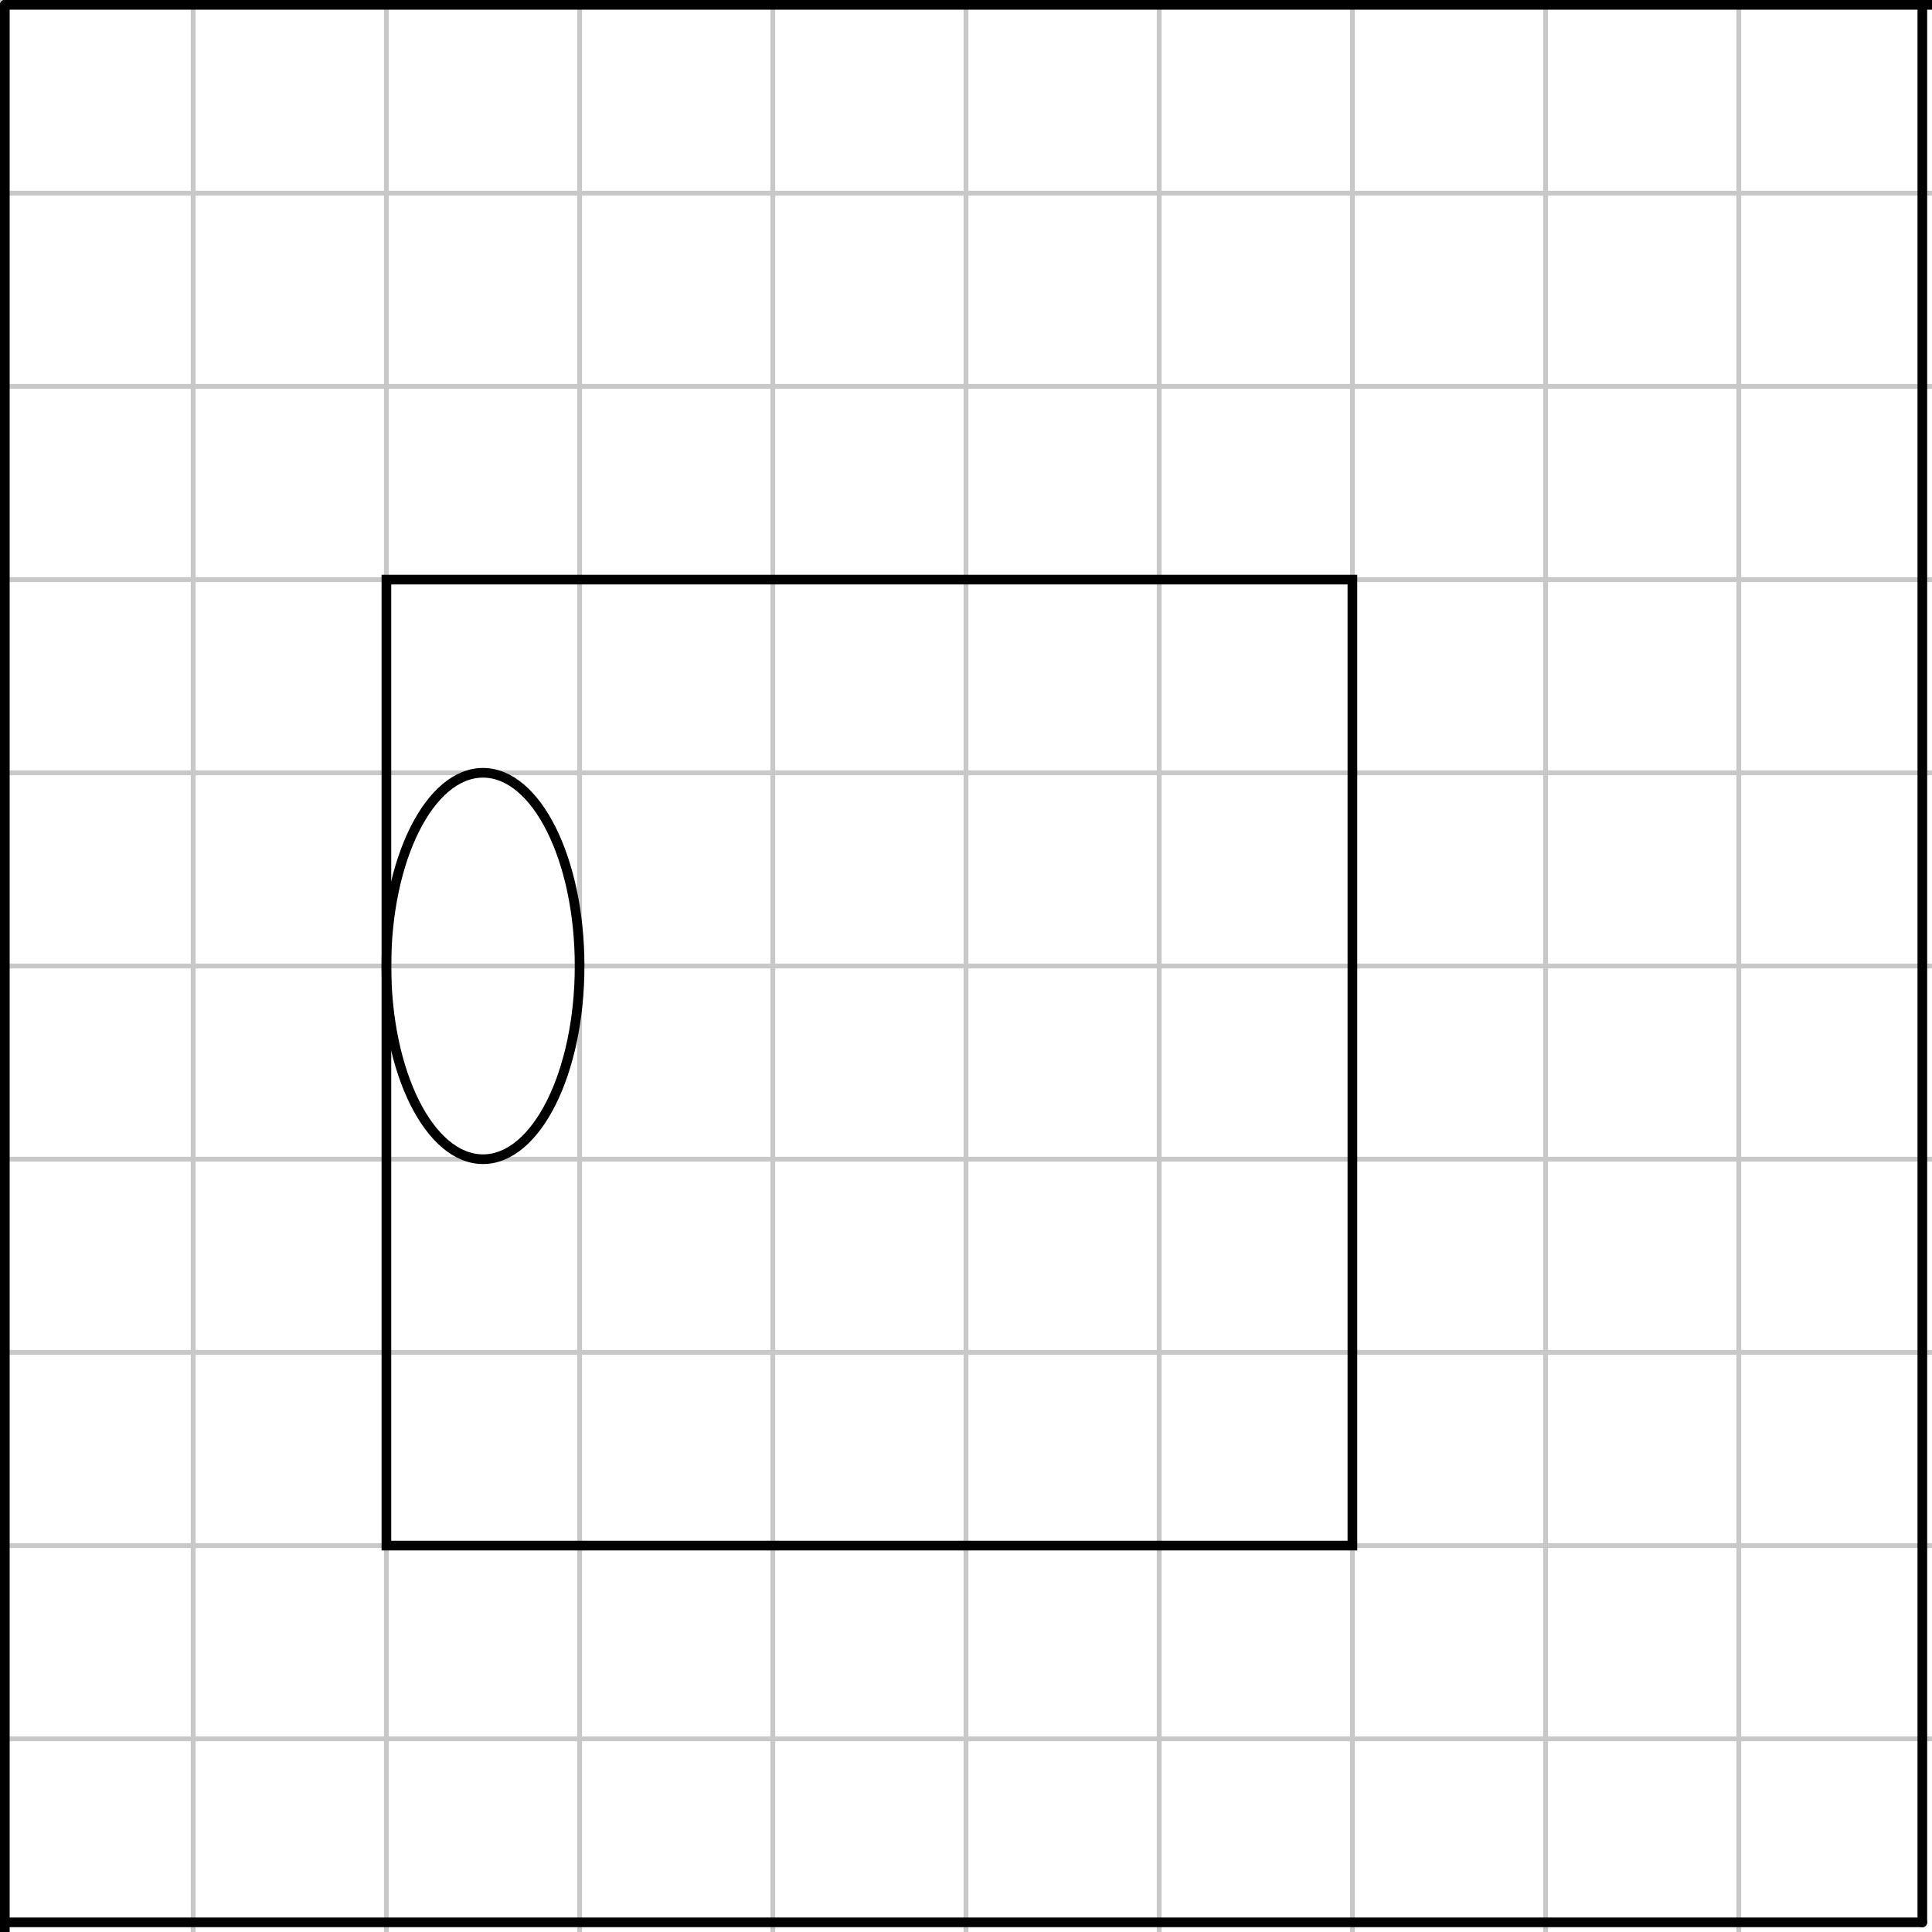 <?xml version="1.0"?>
<!DOCTYPE svg PUBLIC '-//W3C//DTD SVG 1.0//EN'
          'http://www.w3.org/TR/2001/REC-SVG-20010904/DTD/svg10.dtd'>
<svg xmlns:xlink="http://www.w3.org/1999/xlink" style="fill-opacity:1; color-rendering:auto; color-interpolation:auto; text-rendering:auto; stroke:black; stroke-linecap:square; stroke-miterlimit:10; shape-rendering:auto; stroke-opacity:1; fill:black; stroke-dasharray:none; font-weight:normal; stroke-width:1; font-family:'Dialog'; font-style:normal; stroke-linejoin:miter; font-size:12px; stroke-dashoffset:0; image-rendering:auto;" width="400" height="400" xmlns="http://www.w3.org/2000/svg"
><!--Generated by the Batik Graphics2D SVG Generator--><defs id="genericDefs"
  /><g
  ><g style="stroke-linecap:round; fill:white; stroke:white;"
    ><rect x="0" width="400" height="400" y="0" style="stroke:none;"
    /></g
    ><g style="stroke-linecap:round; fill:rgb(200,200,200); stroke:rgb(200,200,200);"
    ><line y2="400" style="fill:none;" x1="0" x2="0" y1="0"
      /><line y2="400" style="fill:none;" x1="40" x2="40" y1="0"
      /><line y2="400" style="fill:none;" x1="80" x2="80" y1="0"
      /><line y2="400" style="fill:none;" x1="120" x2="120" y1="0"
      /><line y2="400" style="fill:none;" x1="160" x2="160" y1="0"
      /><line y2="400" style="fill:none;" x1="200" x2="200" y1="0"
      /><line y2="400" style="fill:none;" x1="240" x2="240" y1="0"
      /><line y2="400" style="fill:none;" x1="280" x2="280" y1="0"
      /><line y2="400" style="fill:none;" x1="320" x2="320" y1="0"
      /><line y2="400" style="fill:none;" x1="360" x2="360" y1="0"
      /><line y2="0" style="fill:none;" x1="0" x2="400" y1="0"
      /><line y2="40" style="fill:none;" x1="0" x2="400" y1="40"
      /><line y2="80" style="fill:none;" x1="0" x2="400" y1="80"
      /><line y2="120" style="fill:none;" x1="0" x2="400" y1="120"
      /><line y2="160" style="fill:none;" x1="0" x2="400" y1="160"
      /><line y2="200" style="fill:none;" x1="0" x2="400" y1="200"
      /><line y2="240" style="fill:none;" x1="0" x2="400" y1="240"
      /><line y2="280" style="fill:none;" x1="0" x2="400" y1="280"
      /><line y2="320" style="fill:none;" x1="0" x2="400" y1="320"
      /><line y2="360" style="fill:none;" x1="0" x2="400" y1="360"
      /><line x1="1" x2="400" y1="1" style="fill:none; stroke:black; stroke-width:2;" y2="1"
      /><line x1="1" x2="1" y1="1" style="fill:none; stroke:black; stroke-width:2;" y2="400"
      /><line x1="1" x2="398" y1="398" style="fill:none; stroke:black; stroke-width:2;" y2="398"
      /><line x1="398" x2="398" y1="1" style="fill:none; stroke:black; stroke-width:2;" y2="398"
      /><rect x="80" y="120" width="200" style="fill:none; stroke:black; stroke-width:2;" height="200"
      /><ellipse style="fill:none; stroke:black; stroke-width:2;" rx="20" cx="100" ry="40" cy="200"
    /></g
  ></g
></svg
>
